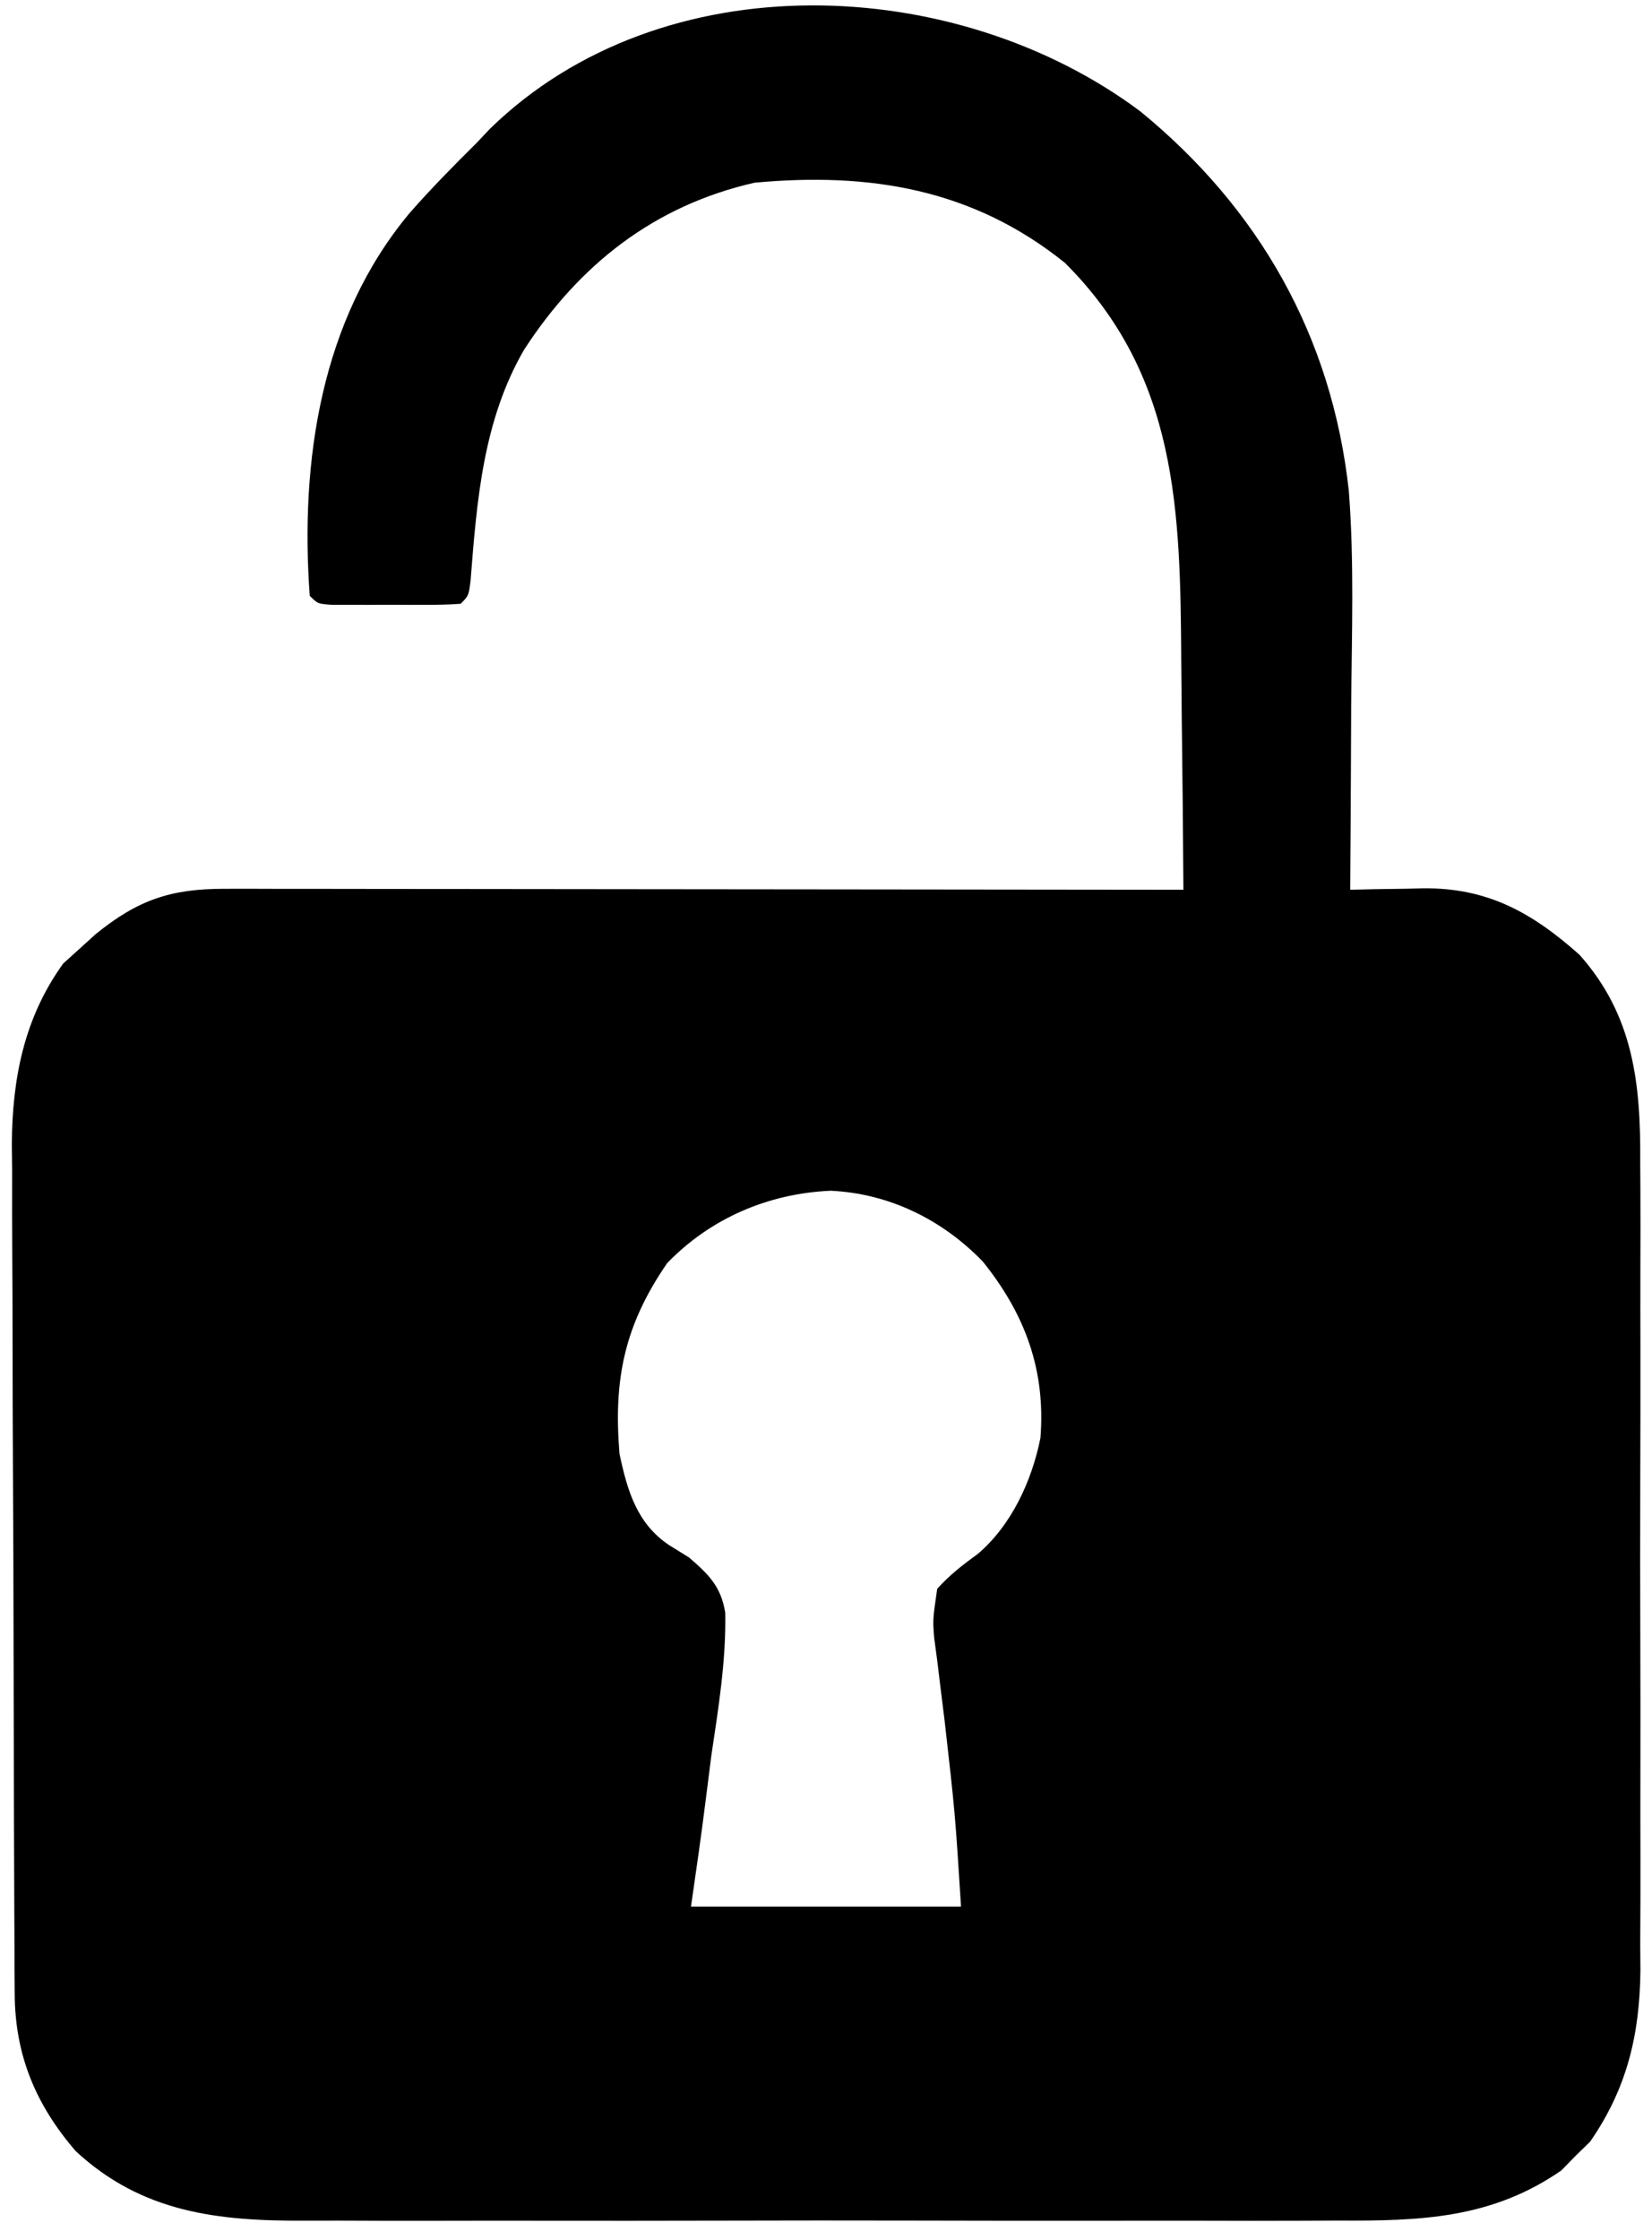 <?xml version="1.0" encoding="UTF-8"?>
<svg version="1.1" xmlns="http://www.w3.org/2000/svg" width="208" height="282">
<path d="M0 0 C14.986 12.248 24.124 28.345 26.261 47.731 C26.963 56.716 26.633 65.8 26.562 74.805 C26.552 77.058 26.543 79.311 26.535 81.564 C26.513 87.04 26.48 92.516 26.438 97.992 C27.966 97.956 27.966 97.956 29.525 97.92 C30.882 97.9 32.238 97.882 33.594 97.863 C34.263 97.846 34.932 97.829 35.622 97.811 C43.758 97.729 49.363 100.883 55.312 106.18 C62.108 113.798 63.028 122.41 62.955 132.26 C62.962 133.445 62.969 134.63 62.976 135.851 C62.991 139.072 62.988 142.293 62.975 145.514 C62.965 148.903 62.974 152.293 62.98 155.682 C62.988 161.371 62.978 167.06 62.959 172.749 C62.937 179.303 62.944 185.856 62.966 192.411 C62.985 198.063 62.987 203.715 62.977 209.367 C62.97 212.732 62.969 216.097 62.983 219.461 C62.993 223.216 62.977 226.97 62.955 230.725 C62.963 231.823 62.971 232.922 62.98 234.053 C62.892 242.127 61.287 248.873 56.648 255.578 C56.043 256.169 55.437 256.759 54.812 257.367 C54.222 257.973 53.632 258.579 53.023 259.203 C44.218 265.295 35.22 265.571 24.865 265.51 C23.313 265.515 21.762 265.522 20.21 265.531 C16.022 265.549 11.834 265.542 7.646 265.529 C3.248 265.519 -1.15 265.529 -5.548 265.535 C-12.932 265.542 -20.316 265.533 -27.7 265.514 C-36.217 265.492 -44.734 265.499 -53.251 265.521 C-60.585 265.539 -67.918 265.542 -75.252 265.531 C-79.623 265.525 -83.994 265.524 -88.365 265.537 C-92.475 265.549 -96.586 265.541 -100.697 265.518 C-102.198 265.513 -103.7 265.514 -105.202 265.523 C-116.132 265.581 -125.71 264.497 -134.027 256.77 C-139.074 250.927 -141.672 244.664 -141.71 236.992 C-141.717 235.984 -141.724 234.976 -141.731 233.938 C-141.734 232.838 -141.737 231.738 -141.74 230.605 C-141.749 228.861 -141.749 228.861 -141.759 227.081 C-141.779 223.227 -141.791 219.373 -141.801 215.52 C-141.805 214.202 -141.809 212.884 -141.813 211.527 C-141.832 205.27 -141.846 199.013 -141.855 192.755 C-141.864 185.555 -141.891 178.355 -141.931 171.154 C-141.962 165.575 -141.976 159.997 -141.98 154.417 C-141.982 151.092 -141.993 147.767 -142.016 144.442 C-142.04 140.722 -142.039 137.004 -142.032 133.285 C-142.045 132.199 -142.058 131.114 -142.071 129.995 C-142.015 121.731 -140.519 114.083 -135.598 107.273 C-134.947 106.686 -134.296 106.098 -133.625 105.492 C-132.93 104.862 -132.235 104.231 -131.52 103.582 C-126.209 99.268 -122.066 97.865 -115.298 97.872 C-113.7 97.87 -113.7 97.87 -112.069 97.868 C-110.905 97.871 -109.741 97.875 -108.542 97.879 C-107.312 97.879 -106.083 97.878 -104.816 97.878 C-101.449 97.879 -98.081 97.884 -94.714 97.891 C-91.193 97.897 -87.672 97.898 -84.152 97.899 C-77.487 97.902 -70.821 97.91 -64.156 97.92 C-56.567 97.931 -48.979 97.937 -41.39 97.942 C-25.781 97.952 -10.172 97.97 5.438 97.992 C5.396 90.824 5.323 83.657 5.23 76.49 C5.202 74.056 5.181 71.623 5.167 69.19 C5.05 50.28 4.744 33.274 -9.473 19.086 C-21.097 9.73 -34.136 7.653 -48.562 8.992 C-61.159 11.859 -70.599 19.274 -77.562 29.992 C-82.745 38.916 -83.526 49.019 -84.316 59.129 C-84.562 60.992 -84.562 60.992 -85.562 61.992 C-86.893 62.091 -88.228 62.123 -89.562 62.125 C-90.367 62.126 -91.171 62.128 -92 62.129 C-92.846 62.125 -93.691 62.121 -94.562 62.117 C-95.408 62.121 -96.254 62.125 -97.125 62.129 C-97.929 62.128 -98.734 62.126 -99.562 62.125 C-100.305 62.124 -101.047 62.123 -101.812 62.122 C-103.562 61.992 -103.562 61.992 -104.562 60.992 C-105.799 44.101 -103.184 26.19 -91.977 12.797 C-89.292 9.736 -86.454 6.858 -83.562 3.992 C-83 3.397 -82.438 2.801 -81.859 2.188 C-60.131 -18.969 -23.166 -17.3 0 0 Z M-59.562 144.992 C-64.929 152.801 -66.344 159.582 -65.562 168.992 C-64.581 173.629 -63.37 177.789 -59.293 180.503 C-58.474 181.01 -57.656 181.517 -56.812 182.039 C-54.343 184.165 -52.763 185.714 -52.247 189.007 C-52.135 195.058 -53.11 201.023 -54 206.992 C-54.238 208.834 -54.472 210.677 -54.701 212.52 C-55.262 217.022 -55.913 221.498 -56.562 225.992 C-45.343 225.992 -34.123 225.992 -22.562 225.992 C-23.306 214.228 -23.306 214.228 -24.625 202.617 C-24.947 200.077 -25.254 197.535 -25.562 194.992 C-25.748 193.608 -25.748 193.608 -25.938 192.195 C-26.125 189.867 -26.125 189.867 -25.562 185.992 C-24.001 184.247 -22.342 182.968 -20.449 181.594 C-16.215 177.999 -13.635 172.39 -12.562 166.992 C-11.892 158.445 -14.501 151.4 -19.828 144.781 C-24.934 139.515 -31.582 136.227 -38.969 135.879 C-46.828 136.222 -54.09 139.337 -59.562 144.992 Z " fill="#000000" transform="translate(143.562,14.008)"/>
</svg>
